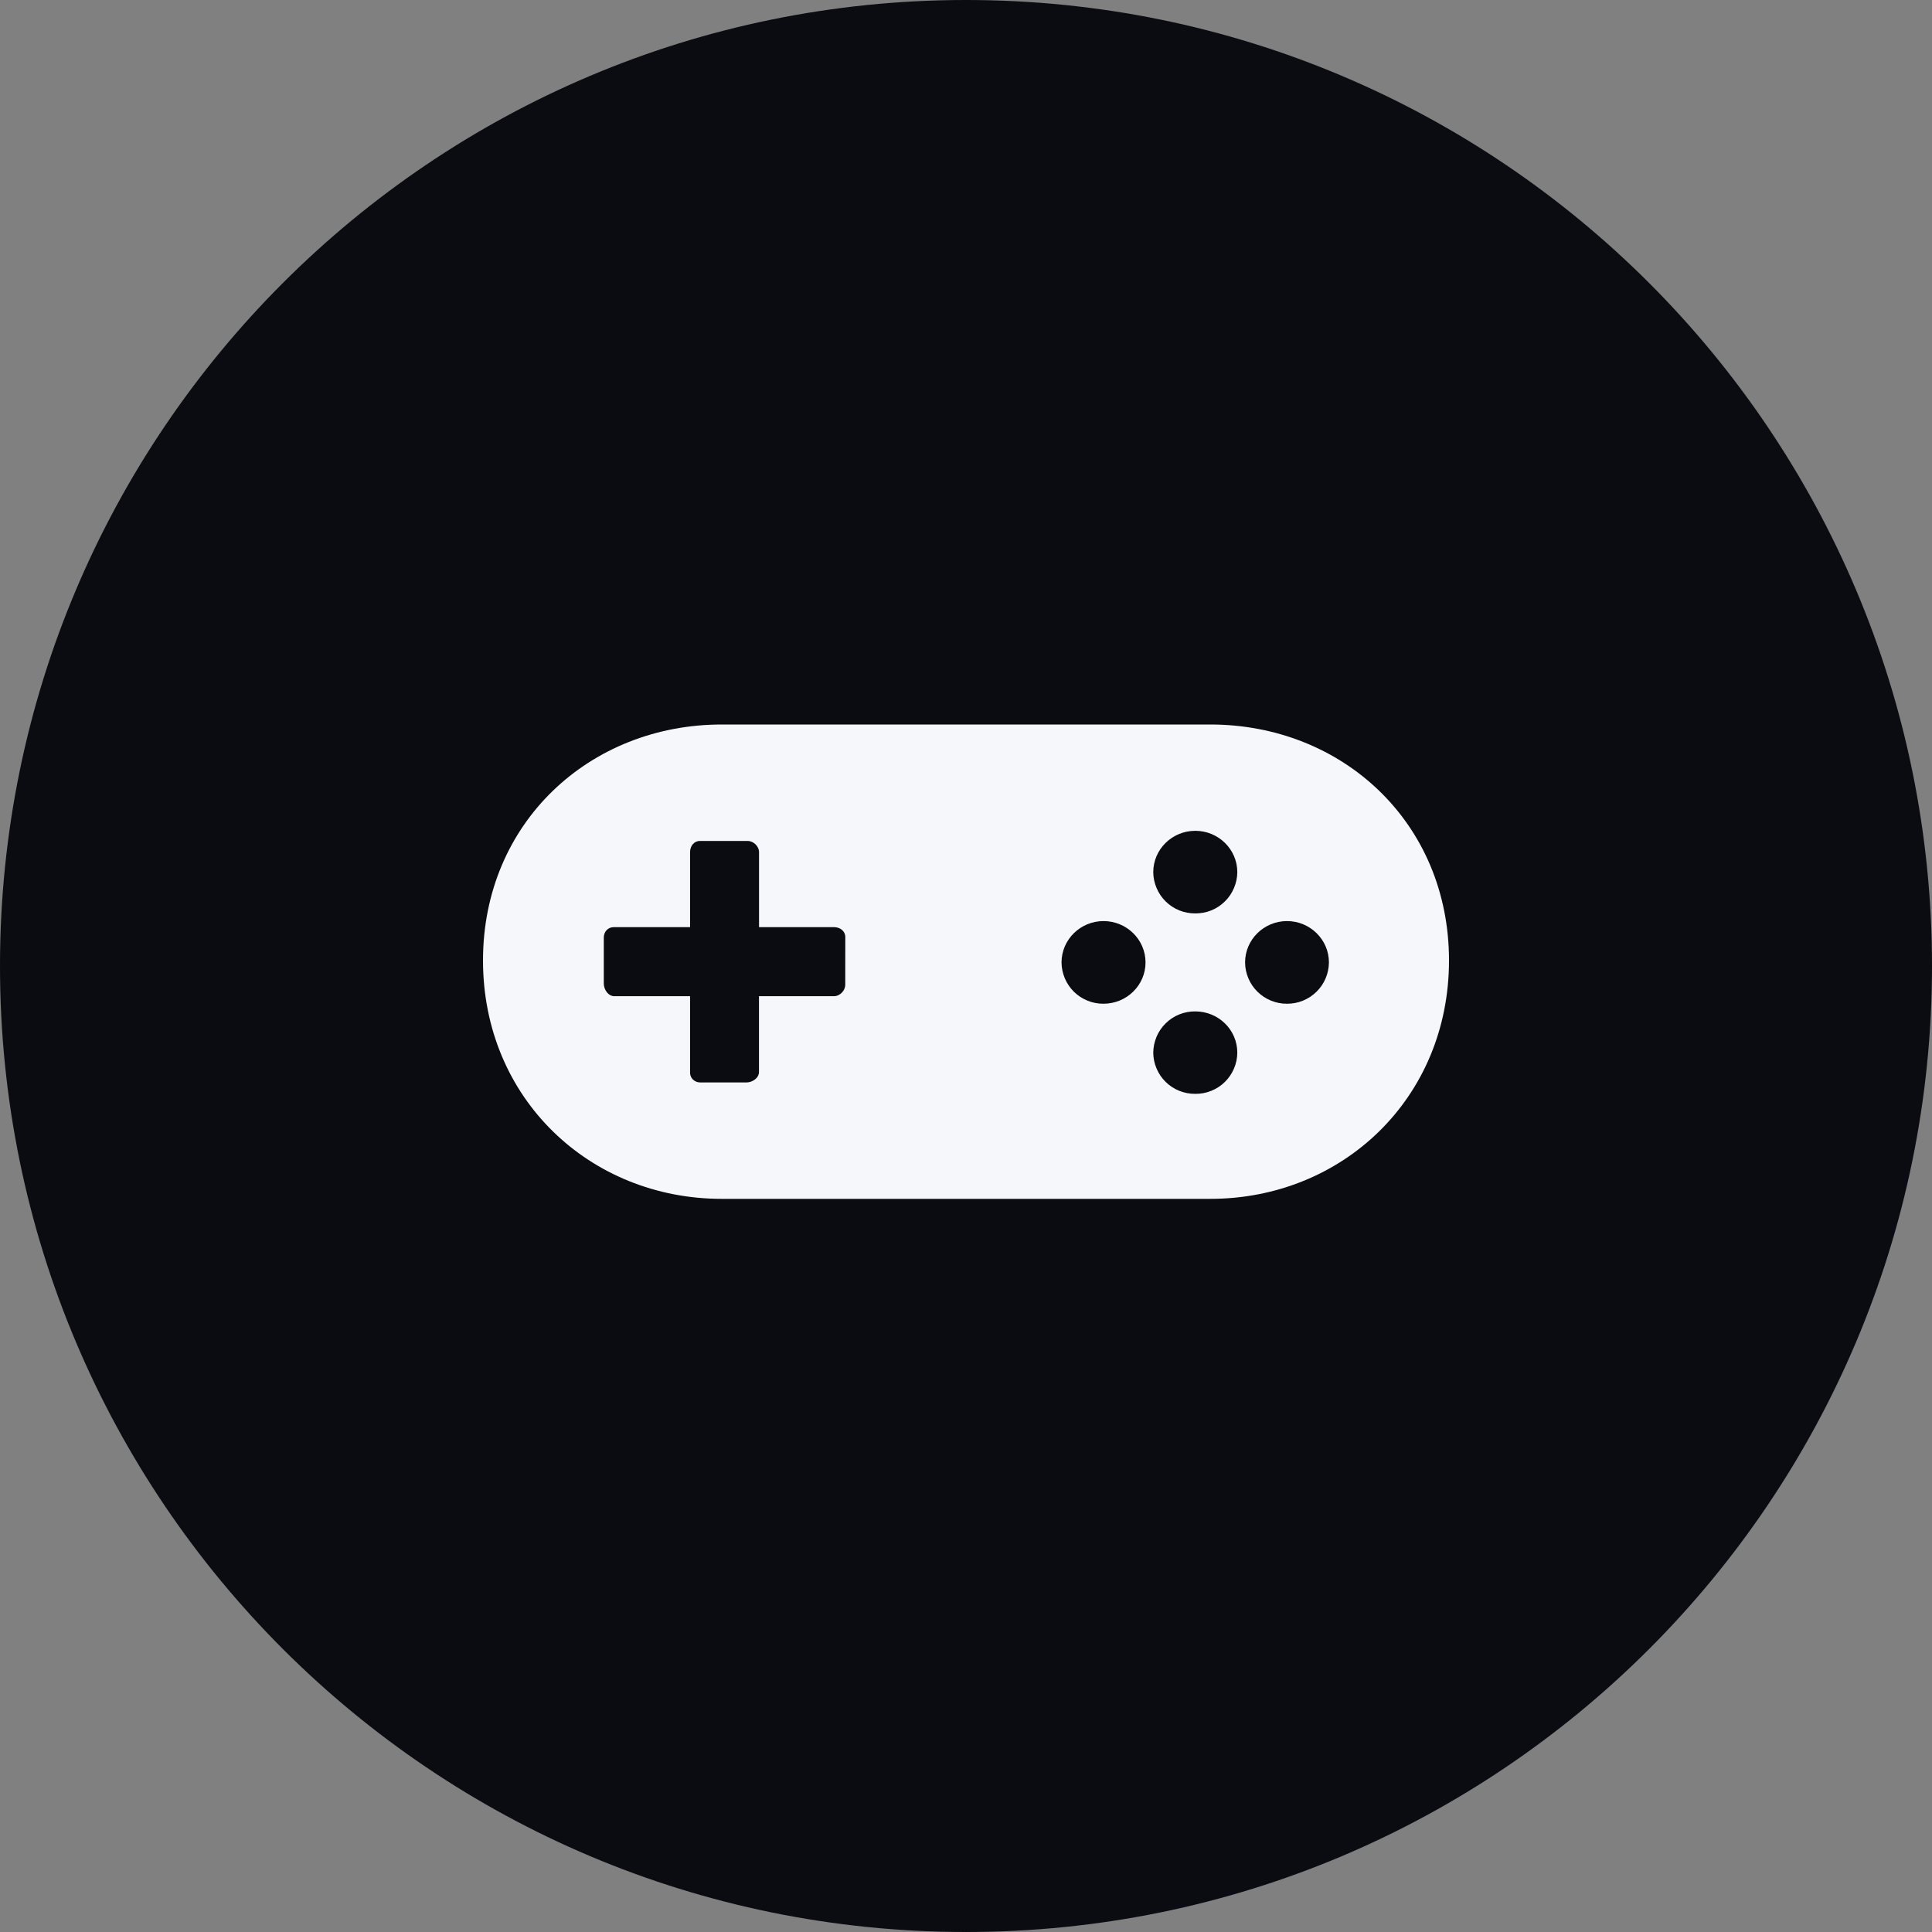 <svg width="40" height="40" viewBox="0 0 40 40" fill="none" xmlns="http://www.w3.org/2000/svg">
<rect x="0" y="0" width="40" height="40" fill="#808080" stroke="none"/>
<g clip-path="url(#clip0_1506_46)">
<path d="M20 40C31.046 40 40 31.046 40 20C40 8.954 31.046 0 20 0C8.954 0 0 8.954 0 20C0 31.046 8.954 40 20 40Z" fill="#0B0C12"/>
<path d="M25.057 15H14.944C12.212 15 10 17.03 10 19.885C10 22.742 12.212 24.821 14.944 24.821H25.057C27.79 24.821 30 22.741 30 19.885C30 17.029 27.79 15 25.057 15ZM17.5 20.388C17.5 20.508 17.392 20.625 17.266 20.625H15.714V22.194C15.714 22.32 15.576 22.411 15.455 22.411H14.5C14.382 22.411 14.287 22.325 14.287 22.208V20.625H12.718C12.592 20.625 12.501 20.486 12.501 20.365V19.409C12.501 19.292 12.587 19.196 12.703 19.196H14.287V17.642C14.287 17.517 14.369 17.411 14.49 17.411H15.479C15.599 17.411 15.715 17.519 15.715 17.645V19.196H17.27C17.395 19.196 17.501 19.279 17.501 19.4L17.5 20.388ZM22.847 20.781C22.734 20.782 22.622 20.761 22.517 20.718C22.412 20.676 22.316 20.613 22.235 20.534C22.155 20.454 22.09 20.36 22.046 20.255C22.002 20.151 21.979 20.039 21.978 19.926C21.978 19.454 22.368 19.07 22.847 19.07C23.328 19.07 23.717 19.454 23.717 19.926C23.717 20.397 23.328 20.781 22.847 20.781ZM24.747 22.647C24.634 22.648 24.522 22.627 24.417 22.585C24.312 22.543 24.216 22.481 24.135 22.401C24.054 22.322 23.99 22.228 23.946 22.124C23.901 22.02 23.878 21.908 23.877 21.795C23.878 21.682 23.901 21.57 23.945 21.465C23.989 21.361 24.053 21.266 24.134 21.187C24.215 21.107 24.311 21.044 24.416 21.002C24.521 20.96 24.634 20.939 24.747 20.94C25.227 20.94 25.617 21.32 25.617 21.795C25.616 21.908 25.593 22.02 25.548 22.124C25.504 22.228 25.44 22.322 25.359 22.401C25.278 22.481 25.182 22.543 25.077 22.585C24.972 22.627 24.86 22.648 24.747 22.647ZM24.747 18.911C24.634 18.912 24.521 18.891 24.416 18.849C24.311 18.806 24.216 18.744 24.135 18.664C24.054 18.585 23.99 18.491 23.946 18.386C23.901 18.282 23.878 18.17 23.877 18.057C23.877 17.585 24.267 17.201 24.747 17.201C25.227 17.201 25.617 17.585 25.617 18.057C25.616 18.17 25.593 18.282 25.548 18.386C25.504 18.491 25.44 18.585 25.359 18.664C25.278 18.744 25.183 18.806 25.078 18.849C24.973 18.891 24.86 18.912 24.747 18.911ZM26.646 20.781C26.418 20.783 26.198 20.693 26.035 20.533C25.872 20.373 25.78 20.154 25.778 19.926C25.778 19.454 26.167 19.07 26.646 19.07C27.125 19.07 27.514 19.454 27.514 19.926C27.512 20.154 27.42 20.373 27.257 20.533C27.094 20.693 26.874 20.783 26.646 20.781Z" fill="#F5F7FA"/>
</g>
<defs>
<clipPath id="clip0_1506_46">
<rect width="40" height="40" fill="white"/>
</clipPath>
</defs>
</svg>
